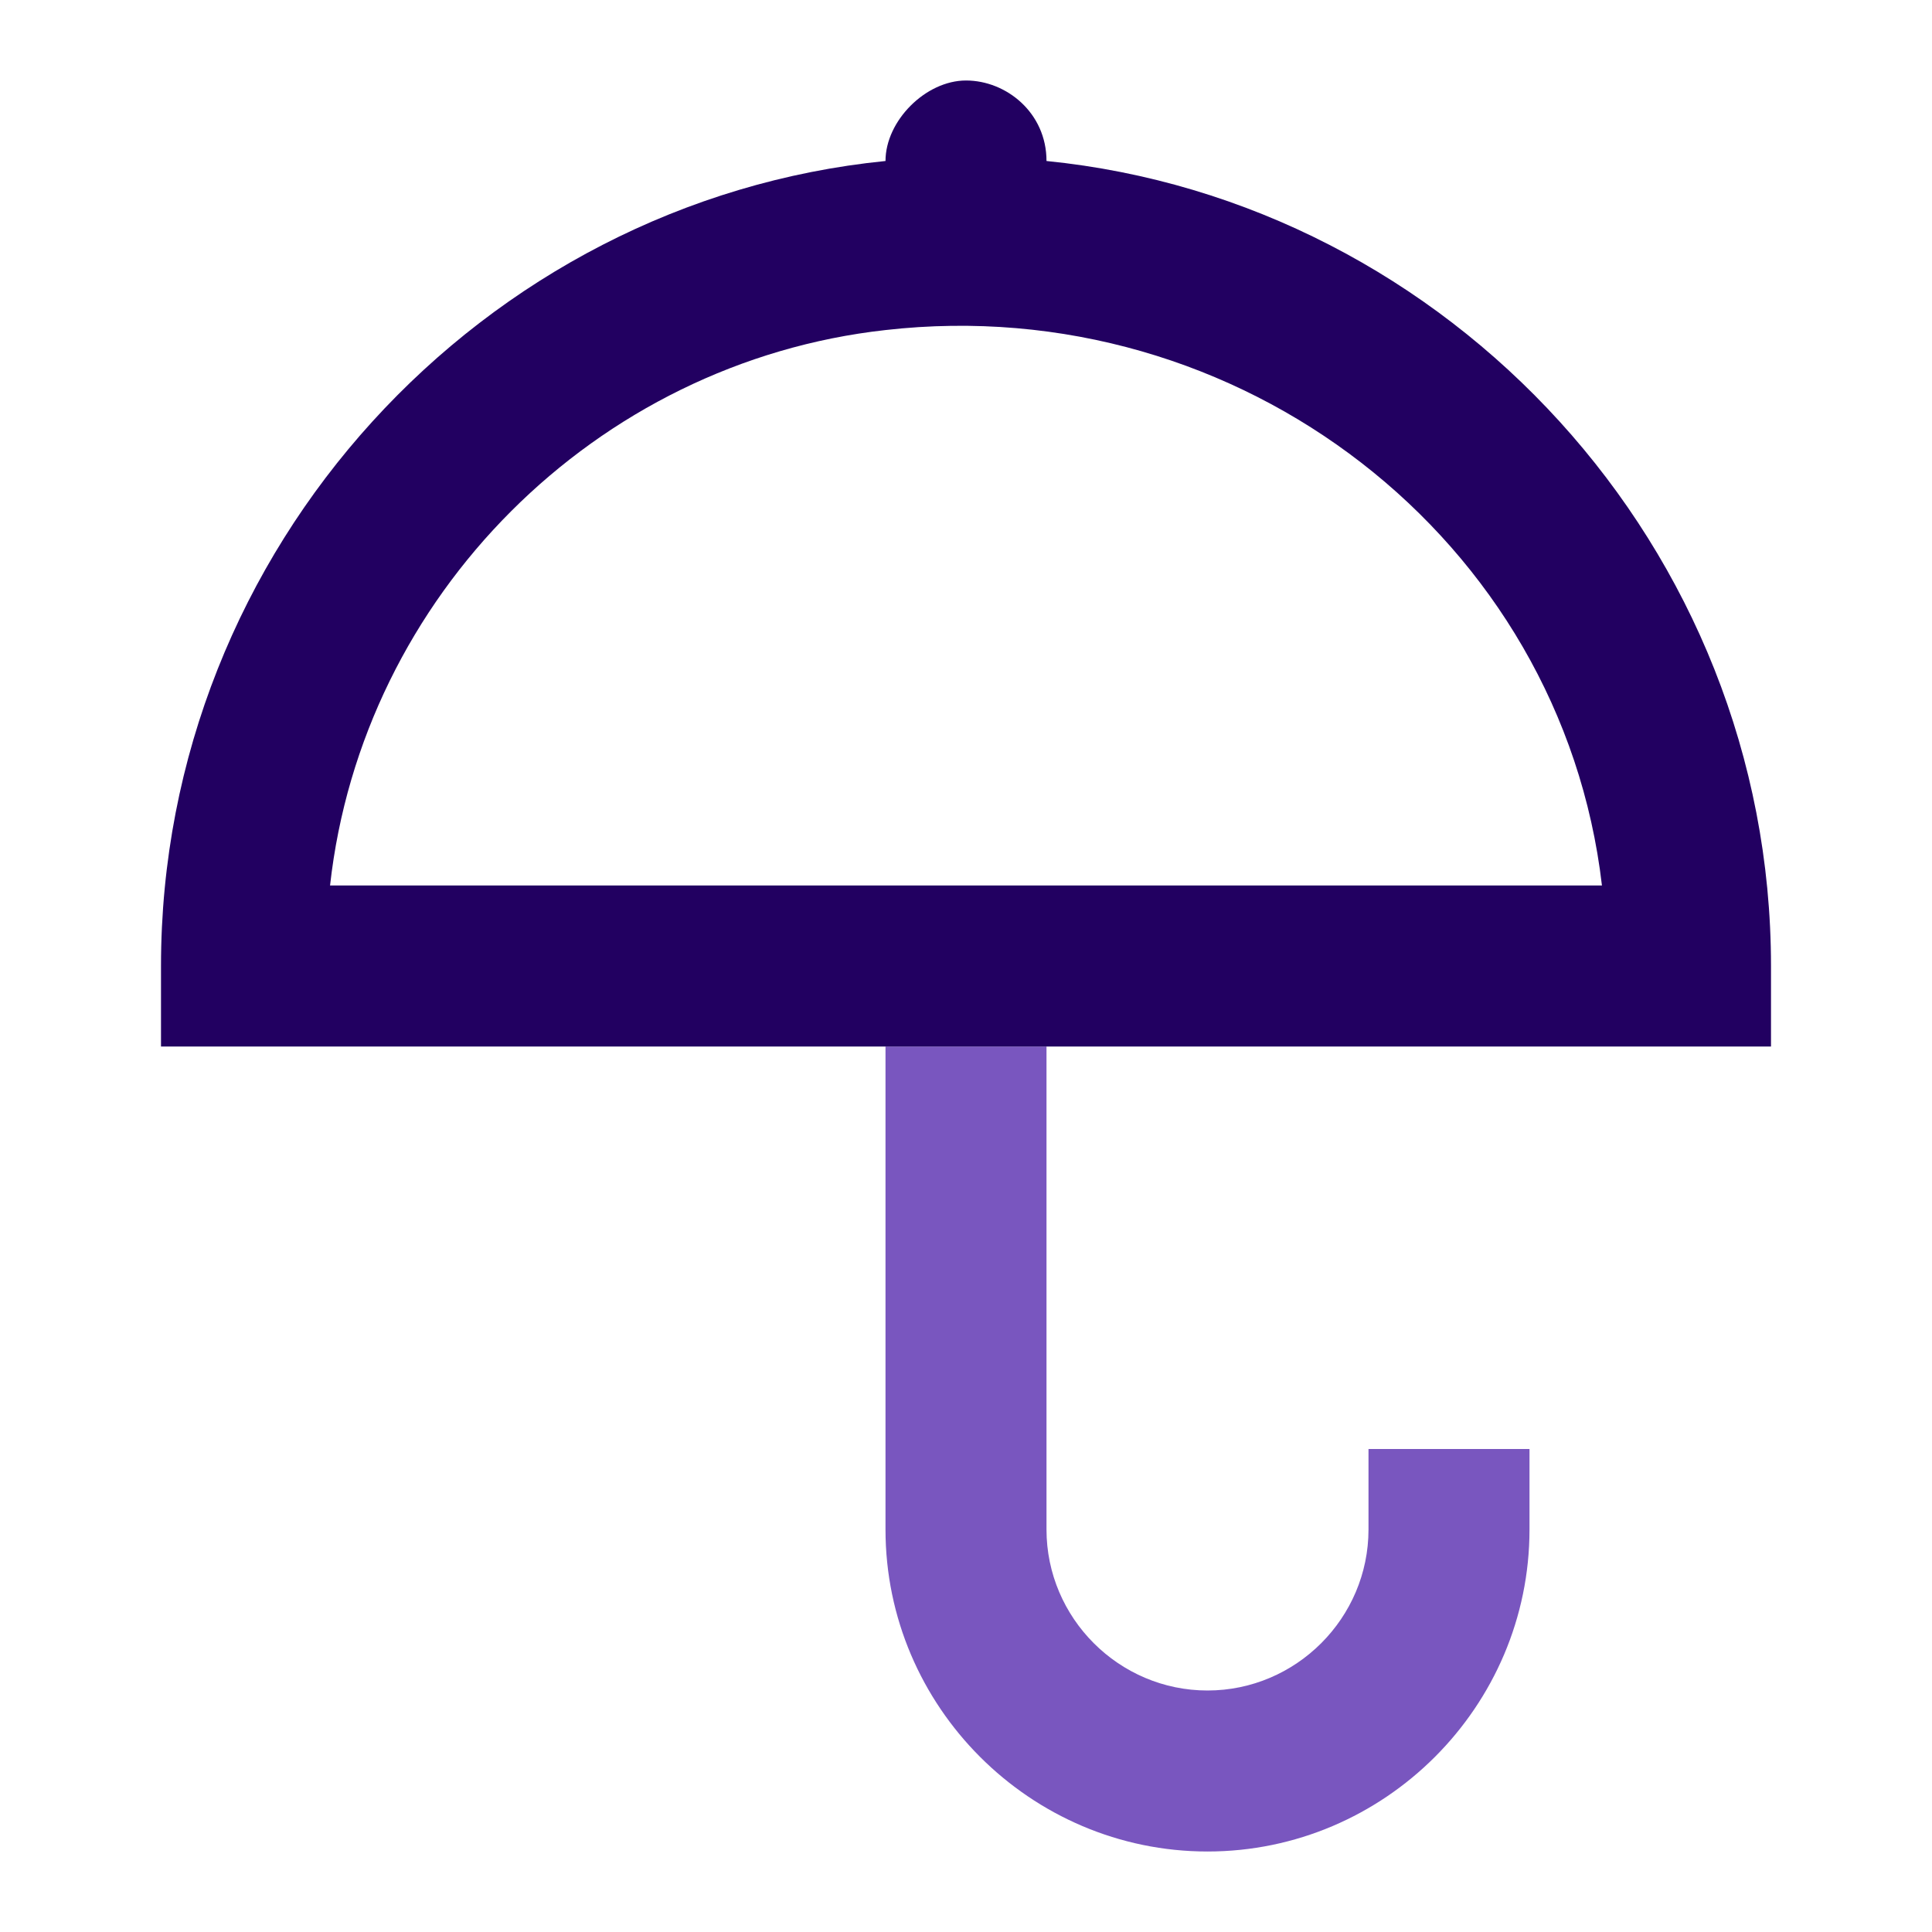 <?xml version="1.0" encoding="utf-8"?>
<!-- Generator: Adobe Illustrator 25.4.1, SVG Export Plug-In . SVG Version: 6.00 Build 0)  -->
<svg version="1.1" id="Laag_1" xmlns="http://www.w3.org/2000/svg" xmlns:xlink="http://www.w3.org/1999/xlink" x="0px" y="0px"
	 viewBox="0 0 24 24" style="enable-background:new 0 0 24 24;" xml:space="preserve">
<style type="text/css">
	.st0{fill:none;}
	.st1{fill:#7956BF;}
	.st2{fill:#220061;}
</style>
<path class="st0" d="M0,0v24h24V0H0z M22,13h-9v6c0,1.1,0.9,2,2,2s2-0.9,2-2v-1h2v1c0,2.2-1.8,4-4,4s-4-1.8-4-4v-6H2v-1
	c0-5.2,4-9.5,9-10v0c0-0.5,0.5-1,1-1s1,0.5,1,1v0c5,0.5,9,4.8,9,10V13z"/>
<path class="st1" d="M19,18v1c0,2.2-1.8,4-4,4s-4-1.8-4-4v-6h2v6c0,1.1,0.9,2,2,2s2-0.9,2-2v-1H19z"/>
<path class="st2" d="M13,2L13,2c0-0.6-0.5-1-1-1s-1,0.5-1,1v0C6,2.5,2,6.8,2,12v1h20v-1C22,6.8,18,2.5,13,2z M4.1,11
	C4.5,7.4,7.4,4.5,11,4.1c4.4-0.5,8.4,2.6,8.9,6.9H4.1z"/>
</svg>
